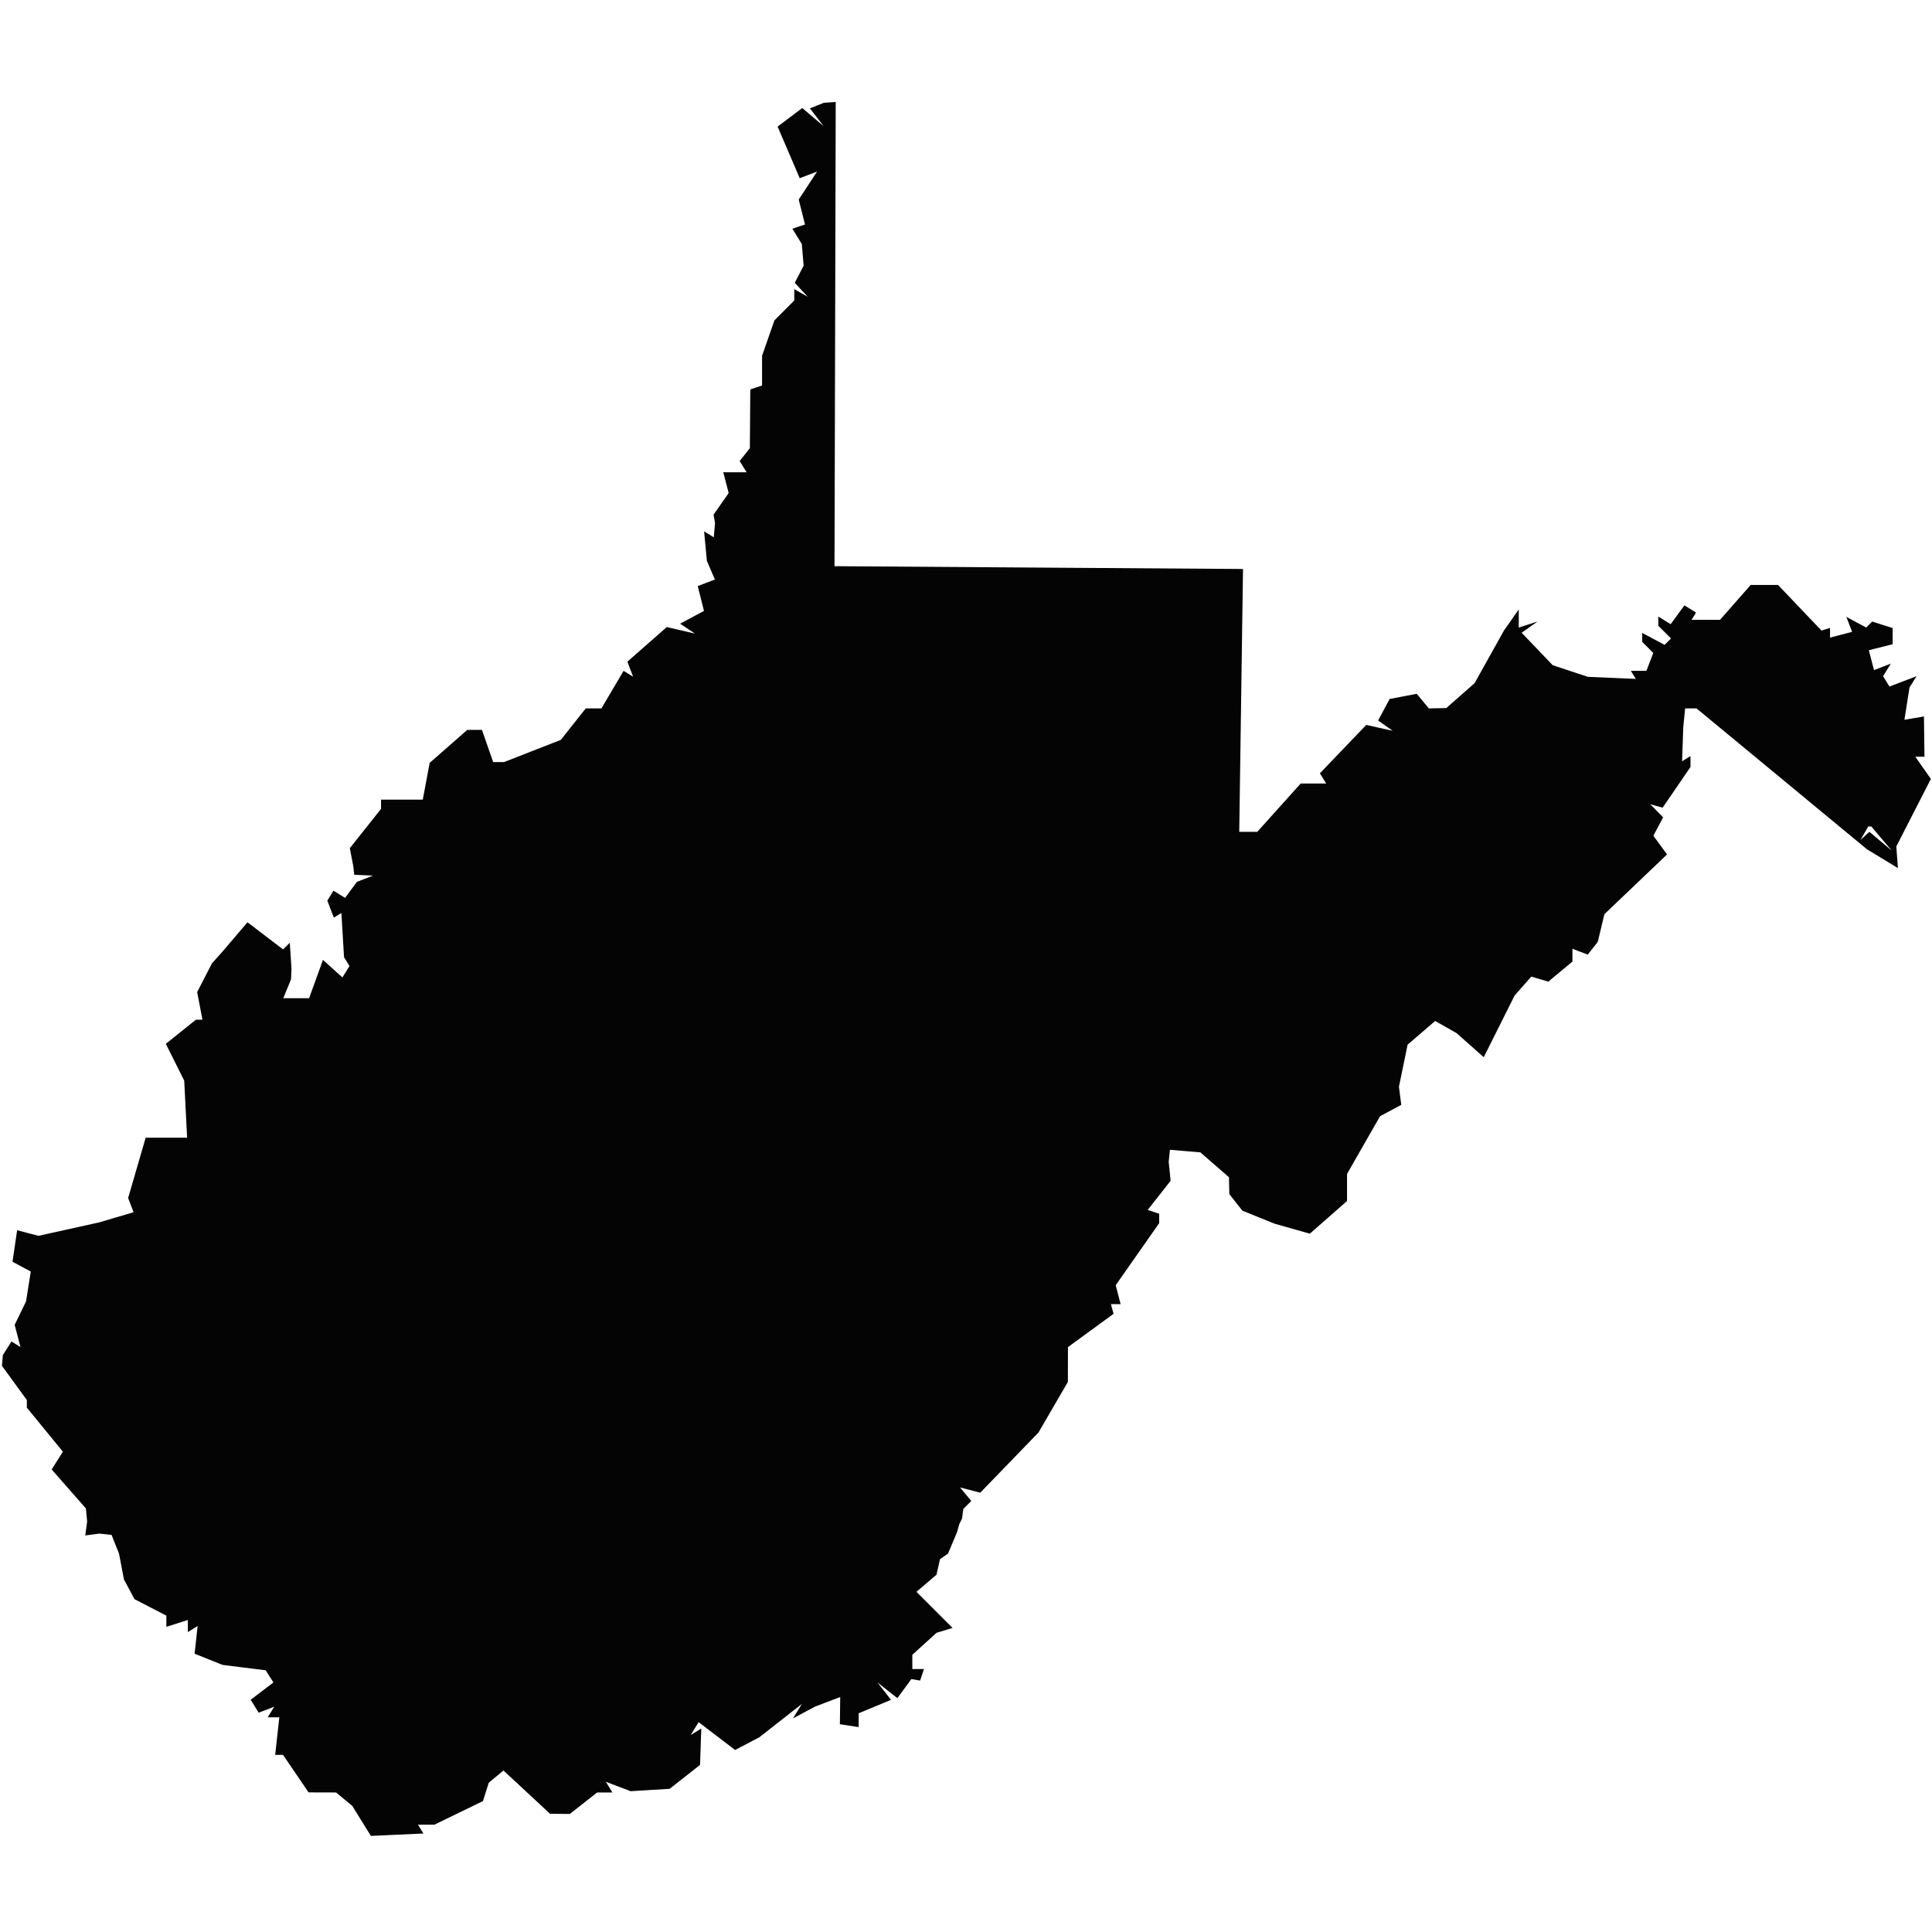 <svg xmlns="http://www.w3.org/2000/svg" width="360" height="360" viewBox="0 0 360 360" version="1.1"><path d="M 152.208 19.676 L 150.917 20.194 152.191 21.847 L 153.466 23.500 151.474 21.814 L 149.483 20.127 147.189 21.858 L 144.895 23.588 146.956 28.398 L 149.018 33.207 150.635 32.587 L 152.252 31.966 150.541 34.577 L 148.830 37.188 149.414 39.511 L 149.997 41.834 148.821 42.226 L 147.646 42.618 148.526 44.041 L 149.405 45.465 149.576 47.482 L 149.747 49.500 148.920 51.097 L 148.094 52.694 149.297 53.994 L 150.500 55.293 149.250 54.588 L 148 53.882 148 54.941 L 148 56 146.150 57.850 L 144.300 59.700 143.150 62.999 L 142 66.298 142 69.066 L 142 71.833 140.903 72.199 L 139.806 72.565 139.766 78.032 L 139.725 83.500 138.777 84.706 L 137.828 85.912 138.473 86.956 L 139.118 88 136.942 88 L 134.767 88 135.273 89.935 L 135.779 91.871 134.371 93.880 L 132.963 95.890 133.100 96.695 L 133.237 97.500 133.118 98.809 L 133 100.118 132.100 99.562 L 131.200 99.005 131.458 101.753 L 131.716 104.500 132.462 106.242 L 133.208 107.983 131.611 108.596 L 130.014 109.209 130.595 111.522 L 131.176 113.836 128.953 115.025 L 126.730 116.215 128.115 117.138 L 129.500 118.061 126.873 117.453 L 124.246 116.845 120.573 120.070 L 116.899 123.295 117.438 124.700 L 117.977 126.104 117.086 125.553 L 116.196 125.003 114.132 128.501 L 112.067 132 110.606 132 L 109.145 132 106.822 134.932 L 104.500 137.864 99.213 139.932 L 93.926 142 92.911 142 L 91.896 142 90.850 139 L 89.804 136 88.437 136 L 87.070 136 83.566 139.076 L 80.062 142.153 79.420 145.576 L 78.777 149 74.889 149 L 71 149 71 149.862 L 71 150.725 68.092 154.385 L 65.183 158.044 65.515 159.772 L 65.847 161.500 65.923 162.250 L 66 163 67.750 163.079 L 69.500 163.158 68 163.741 L 66.500 164.324 65.402 165.815 L 64.303 167.306 63.221 166.636 L 62.138 165.967 61.566 166.893 L 60.994 167.820 61.602 169.404 L 62.210 170.989 62.913 170.554 L 63.616 170.119 63.859 174.238 L 64.102 178.356 64.610 179.178 L 65.118 180 64.460 181.065 L 63.801 182.130 61.992 180.493 L 60.182 178.855 58.890 182.427 L 57.598 186 55.192 186 L 52.786 186 53.504 184.250 L 54.222 182.500 54.269 181.500 L 54.315 180.500 54.158 178.083 L 54 175.667 53.377 176.290 L 52.753 176.914 49.435 174.382 L 46.116 171.851 43.808 174.559 L 41.500 177.266 40.500 178.383 L 39.500 179.500 38.120 182.178 L 36.739 184.856 37.231 187.428 L 37.723 190 37.111 190.005 L 36.500 190.010 33.700 192.255 L 30.899 194.500 32.614 197.932 L 34.328 201.364 34.596 206.682 L 34.864 212 31.003 212 L 27.142 212 25.509 217.617 L 23.876 223.234 24.384 224.558 L 24.891 225.881 21.696 226.825 L 18.500 227.770 12.836 229.024 L 7.172 230.278 5.182 229.758 L 3.192 229.237 2.761 232.172 L 2.331 235.107 4.033 236.018 L 5.736 236.929 5.293 239.715 L 4.849 242.500 3.791 244.684 L 2.732 246.869 3.273 248.936 L 3.813 251.003 2.976 250.485 L 2.138 249.967 1.334 251.234 L 0.531 252.500 0.446 253.500 L 0.362 254.500 2.681 257.683 L 5 260.867 5 261.580 L 5 262.294 8.360 266.397 L 11.721 270.500 10.675 272.156 L 9.628 273.813 12.814 277.441 L 16 281.070 16.118 282.285 L 16.237 283.500 16.062 284.807 L 15.886 286.114 17.193 285.938 L 18.500 285.763 19.643 285.882 L 20.786 286 21.482 287.750 L 22.179 289.500 22.637 291.905 L 23.095 294.309 24.077 296.144 L 25.059 297.979 28.030 299.515 L 31 301.051 31 302.093 L 31 303.135 33 302.500 L 35 301.865 35 302.992 L 35 304.118 35.912 303.554 L 36.825 302.990 36.542 305.569 L 36.259 308.148 38.879 309.192 L 41.500 310.236 45.500 310.734 L 49.500 311.233 50.224 312.366 L 50.948 313.500 48.830 315.113 L 46.712 316.726 47.457 317.931 L 48.202 319.136 49.653 318.580 L 51.104 318.023 50.493 319.011 L 49.882 320 50.965 320 L 52.047 320 51.661 323.500 L 51.276 327 52.009 327 L 52.742 327 55.121 330.493 L 57.500 333.986 60.059 333.993 L 62.618 334 64.129 335.250 L 65.640 336.500 67.374 339.297 L 69.108 342.094 74.004 341.871 L 78.900 341.647 78.391 340.824 L 77.882 340 79.414 340 L 80.946 340 85.468 337.803 L 89.990 335.606 90.534 333.893 L 91.077 332.181 92.446 331.045 L 93.815 329.909 98.157 333.942 L 102.500 337.975 104.342 337.988 L 106.185 338 108.727 336 L 111.270 334 112.694 334 L 114.118 334 113.502 333.003 L 112.886 332.006 115.196 332.885 L 117.507 333.763 121.141 333.542 L 124.775 333.322 127.608 331.094 L 130.440 328.866 130.557 325.475 L 130.675 322.083 129.683 322.696 L 128.691 323.309 129.435 322.104 L 130.180 320.900 133.578 323.492 L 136.976 326.083 139.238 324.897 L 141.500 323.711 145.462 320.605 L 149.424 317.500 148.591 318.850 L 147.759 320.200 149.812 319.101 L 151.865 318.002 154.214 317.109 L 156.562 316.216 156.531 318.750 L 156.500 321.283 158.250 321.553 L 160 321.823 160 320.533 L 160 319.243 163.016 317.993 L 166.032 316.744 164.766 315.122 L 163.500 313.500 165.358 314.962 L 167.216 316.425 168.517 314.646 L 169.818 312.867 170.634 313.008 L 171.450 313.150 171.808 312.075 L 172.167 311 171.083 311 L 170 311 170 309.674 L 170 308.349 172.250 306.302 L 174.500 304.255 175.995 303.796 L 177.490 303.337 174.127 299.973 L 170.764 296.610 172.632 295.020 L 174.500 293.430 174.830 291.975 L 175.160 290.519 175.903 290.009 L 176.646 289.500 177.487 287.500 L 178.327 285.500 178.539 284.750 L 178.750 284 179 283.500 L 179.250 283 179.375 282.083 L 179.500 281.167 180.241 280.425 L 180.983 279.684 179.934 278.421 L 178.886 277.157 180.770 277.650 L 182.654 278.143 188.077 272.539 L 193.500 266.934 196.242 262.217 L 198.984 257.500 198.992 254.256 L 199 251.013 203.250 247.910 L 207.500 244.808 207.250 243.904 L 207 243 207.906 243 L 208.813 243 208.353 241.242 L 207.893 239.484 211.947 233.698 L 216 227.911 216 227.039 L 216 226.167 214.928 225.809 L 213.856 225.452 215.993 222.736 L 218.129 220.020 217.949 218.260 L 217.770 216.500 217.885 215.372 L 218 214.245 220.836 214.486 L 223.671 214.727 226.336 217.044 L 229 219.361 229.032 220.930 L 229.064 222.500 230.282 224.047 L 231.500 225.593 234.500 226.804 L 237.500 228.015 240.784 228.947 L 244.067 229.880 247.534 226.836 L 251 223.793 251 221.268 L 251 218.743 254.077 213.366 L 257.154 207.988 259.129 206.931 L 261.104 205.874 260.889 204.187 L 260.674 202.500 261.480 198.579 L 262.287 194.657 264.852 192.451 L 267.418 190.244 269.410 191.372 L 271.401 192.500 273.937 194.747 L 276.473 196.994 279.350 191.247 L 282.227 185.500 283.781 183.736 L 285.336 181.972 286.918 182.443 L 288.500 182.915 290.750 181.047 L 293 179.179 293 177.983 L 293 176.786 294.427 177.334 L 295.854 177.881 296.789 176.691 L 297.724 175.500 298.337 172.926 L 298.950 170.352 304.789 164.783 L 310.629 159.213 309.353 157.468 L 308.077 155.724 308.992 154.015 L 309.906 152.306 308.703 151.082 L 307.500 149.857 308.653 150.179 L 309.805 150.500 312.403 146.706 L 315 142.911 315 141.897 L 315 140.882 314.216 141.366 L 313.433 141.851 313.542 138.675 L 313.652 135.500 313.826 133.750 L 314 132 315.062 132 L 316.124 132 331.997 145.121 L 347.870 158.243 350.759 160 L 353.648 161.756 353.499 159.738 L 353.350 157.720 356.570 151.433 L 359.790 145.145 358.338 143.073 L 356.887 141 357.742 141 L 358.598 141 358.549 137.250 L 358.500 133.500 356.681 133.810 L 354.861 134.120 355.334 131.121 L 355.806 128.123 356.460 127.064 L 357.114 126.006 354.593 126.965 L 352.071 127.924 351.476 126.962 L 350.882 126 351.605 124.830 L 352.328 123.660 350.763 124.261 L 349.197 124.862 348.713 123.010 L 348.229 121.159 350.448 120.602 L 352.667 120.046 352.667 118.537 L 352.667 117.029 350.758 116.423 L 348.849 115.817 348.293 116.374 L 347.737 116.930 345.891 115.942 L 344.045 114.954 344.579 116.345 L 345.113 117.737 343.057 118.275 L 341 118.813 341 117.906 L 341 117 340.206 117.250 L 339.412 117.500 335.361 113.250 L 331.310 109 328.758 109 L 326.207 109 323.354 112.250 L 320.500 115.500 317.845 115.500 L 315.191 115.500 315.612 114.819 L 316.033 114.138 314.950 113.469 L 313.867 112.800 312.585 114.553 L 311.303 116.306 310.152 115.594 L 309 114.882 309 115.741 L 309 116.600 310.183 117.783 L 311.367 118.967 310.769 119.564 L 310.171 120.162 308.086 119.046 L 306 117.930 306 118.765 L 306 119.600 307.033 120.633 L 308.066 121.666 307.426 123.333 L 306.786 125 305.334 125 L 303.882 125 304.346 125.750 L 304.810 126.500 300.350 126.310 L 295.891 126.119 292.610 125.036 L 289.330 123.954 286.433 120.930 L 283.535 117.905 285.018 116.858 L 286.500 115.811 284.750 116.374 L 283 116.937 283 115.246 L 283 113.555 281.619 115.527 L 280.238 117.500 277.506 122.395 L 274.773 127.291 272.137 129.614 L 269.500 131.937 267.872 131.968 L 266.245 132 265.116 130.640 L 263.987 129.280 261.463 129.762 L 258.939 130.245 257.866 132.250 L 256.794 134.254 258.147 135.214 L 259.500 136.173 257.041 135.626 L 254.582 135.078 250.262 139.587 L 245.941 144.096 246.530 145.048 L 247.118 146 244.739 146 L 242.360 146 238.316 150.500 L 234.273 155 232.594 155 L 230.915 155 231.267 130.512 L 231.618 106.023 193.559 105.762 L 155.500 105.500 155.613 62.250 L 155.725 19 154.613 19.079 L 153.500 19.158 152.208 19.676 M 347.399 155.250 L 346.679 156.500 347.509 155.748 L 348.338 154.996 350.419 156.748 L 352.500 158.500 350.595 156.250 L 348.690 154 348.404 154 L 348.118 154 347.399 155.250" stroke="none" fill="#040404" fill-rule="evenodd"/></svg>